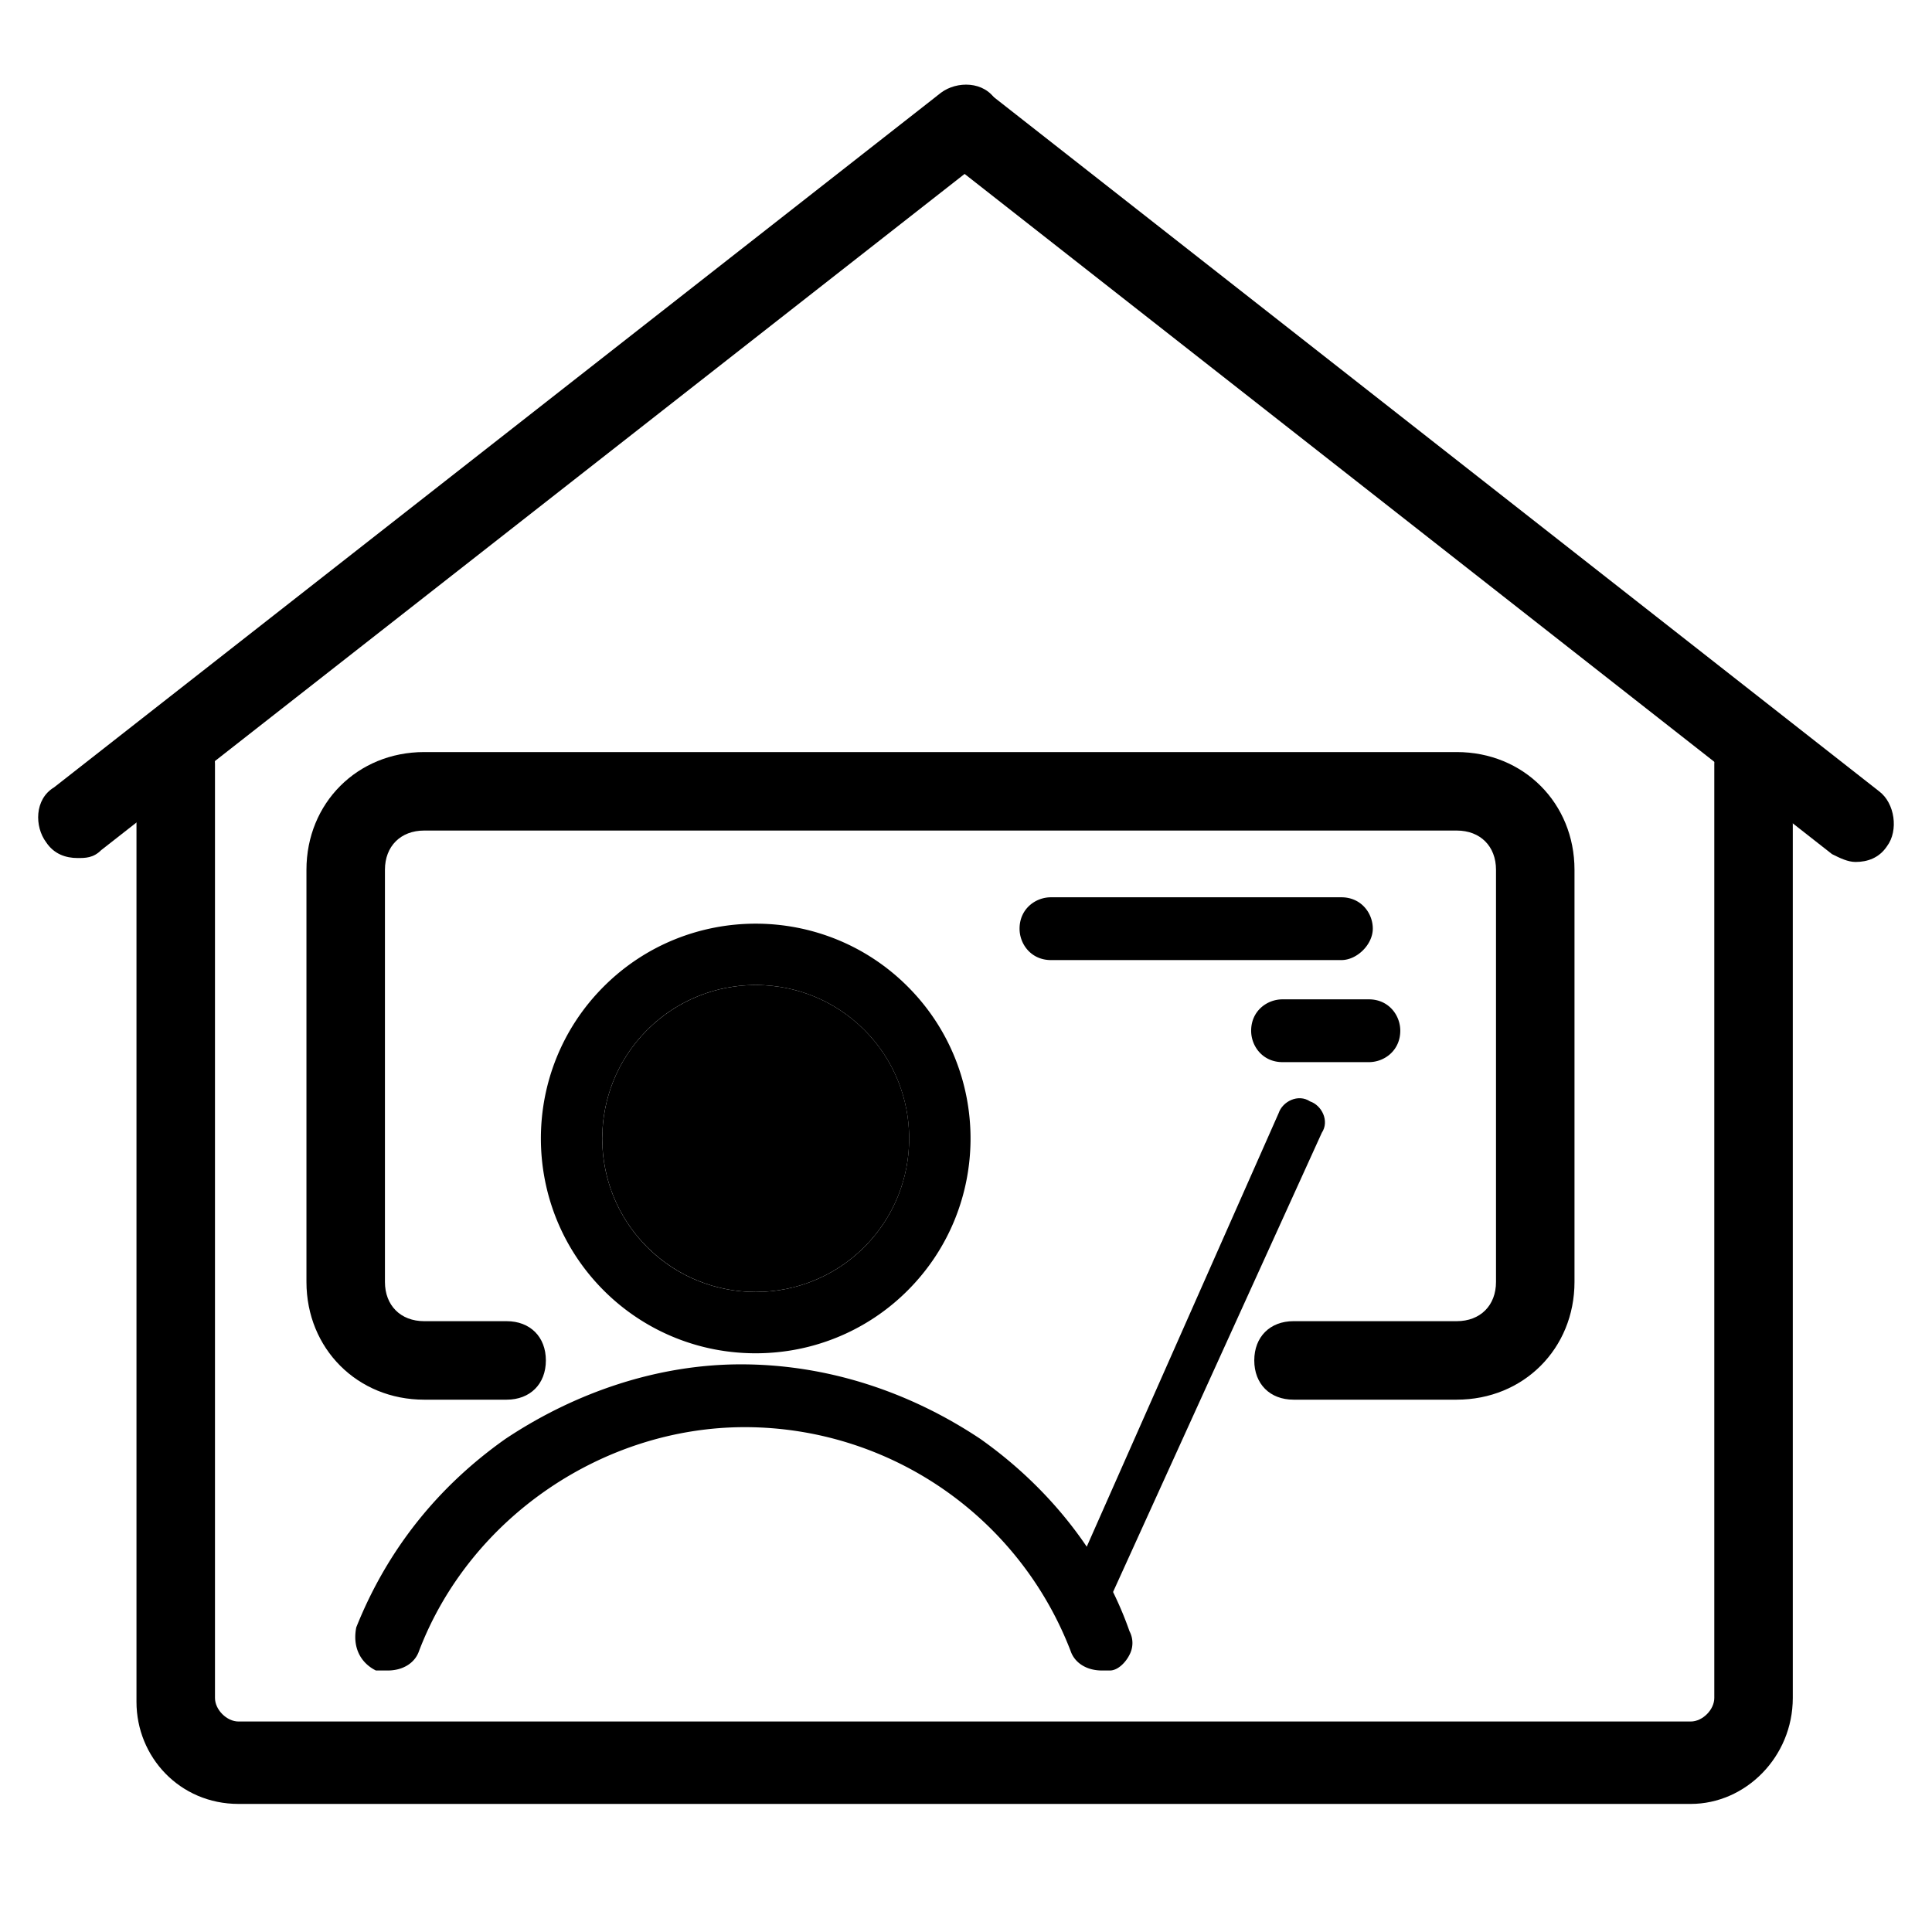 <svg t="1590462494295" class="icon" viewBox="0 0 1024 1024" version="1.1" xmlns="http://www.w3.org/2000/svg" p-id="37183" width="128" height="128"><path d="M458.078 660.975c31.744-31.753 31.744-83.388 0.026-115.106-31.744-31.735-83.328-31.718-115.098 0.034-31.718 31.735-31.744 83.345 0 115.072 31.795 31.735 83.285 31.71 115.072 0z" p-id="37184"></path><path d="M409.89 716.885a113.34 113.34 0 0 0 71.194-32.913c44.442-44.433 44.416-116.693 0-161.084-44.382-44.407-116.659-44.45-161.092 0-44.433 44.416-44.39 116.693 0 161.084a113.493 113.493 0 0 0 57.702 31.019c10.59 2.133 21.427 2.782 32.196 1.894z m-66.884-170.982c31.744-31.744 83.354-31.77 115.072-0.034 31.693 31.693 31.718 83.362 0 115.106-31.744 31.735-83.379 31.71-115.098 0-31.71-31.804-31.693-83.285 0.026-115.072z" p-id="37185"></path><path d="M896.128 956.117h-769.707c-31.206 0-54.084-24.951-54.084-54.084V404.847c0-12.476 8.32-20.804 20.804-20.804 12.476 0 20.804 8.32 20.804 20.804v495.104c0 6.246 6.238 12.484 12.484 12.484h769.707c6.229 0 12.476-6.229 12.476-12.484v-495.104c0-12.476 8.329-20.804 20.804-20.804s20.804 8.32 20.804 20.804v495.104c-0.009 31.215-24.977 56.166-54.093 56.166z" p-id="37186"></path><path d="M772.105 741.854H685.594c-12.484 0-20.804-8.32-20.804-20.804s8.329-20.804 20.804-20.804h86.519c12.484 0 20.804-8.32 20.804-20.804V461.013c0-12.484-8.329-20.804-20.804-20.804H224.828c-12.476 0-20.804 8.32-20.804 20.804v218.436c0 12.484 8.32 20.804 20.804 20.804h43.691c12.484 0 20.804 8.32 20.804 20.804s-8.32 20.804-20.804 20.804h-43.691c-35.362 0-62.404-27.034-62.404-62.404V461.013c0-35.371 27.042-62.404 62.404-62.404h547.285c35.371 0 62.404 27.042 62.404 62.404v218.436c0 35.371-27.042 62.404-62.413 62.404z" p-id="37187"></path><path d="M584.081 885.402c-8.329 0-14.566-4.164-16.649-10.402a185.148 185.148 0 0 0-172.655-118.579c-74.889 0-145.621 47.846-172.663 118.579-2.082 6.229-8.32 10.402-16.64 10.402h-6.238c-8.32-4.164-12.476-12.484-10.402-22.886 16.64-41.617 43.691-74.897 79.053-99.866 37.444-24.951 81.135-39.518 124.817-39.518 45.764 0 89.455 14.566 126.899 39.518 35.362 24.969 64.495 60.331 79.053 101.931a13.312 13.312 0 0 1 0 12.484c-2.074 4.164-6.238 8.337-10.402 8.337h-4.173zM679.765 562.953c-10.402 0-16.631-8.32-16.631-16.649 0-10.402 8.32-16.631 16.631-16.631h45.773c10.402 0 16.64 8.32 16.64 16.631 0 10.402-8.329 16.649-16.64 16.649H679.765z m-122.735-54.093c-10.402 0-16.64-8.32-16.64-16.64 0-10.402 8.329-16.64 16.64-16.64h153.941c10.402 0 16.64 8.32 16.64 16.64s-8.32 16.64-16.64 16.64h-153.941z" p-id="37188"></path><path d="M573.687 860.433h-2.082c-6.238-2.082-10.402-10.402-6.238-16.649l112.333-253.781c2.074-6.246 10.402-10.419 16.64-6.246 6.238 2.082 10.402 10.402 6.238 16.649L586.155 852.113c0 6.238-6.238 10.402-12.467 8.32zM41.122 454.775c-6.238 0-12.484-2.082-16.64-8.32-6.238-8.32-6.238-22.886 4.156-29.124l470.153-368.213c8.32-6.238 22.878-6.238 29.133 4.156 6.229 8.32 6.229 22.886-4.164 29.124L53.606 450.611c-4.164 4.164-8.32 4.164-12.484 4.164z" p-id="37189"></path><path d="M983.492 456.858c-4.156 0-8.32-2.082-12.484-4.156L498.79 82.406c-8.32-6.238-10.402-20.804-4.164-29.124 6.238-8.32 20.804-10.402 29.124-4.156l472.226 370.287c8.329 6.238 10.402 20.804 4.156 29.124-4.156 6.238-10.402 8.32-16.64 8.32z" p-id="37190"></path></svg>

